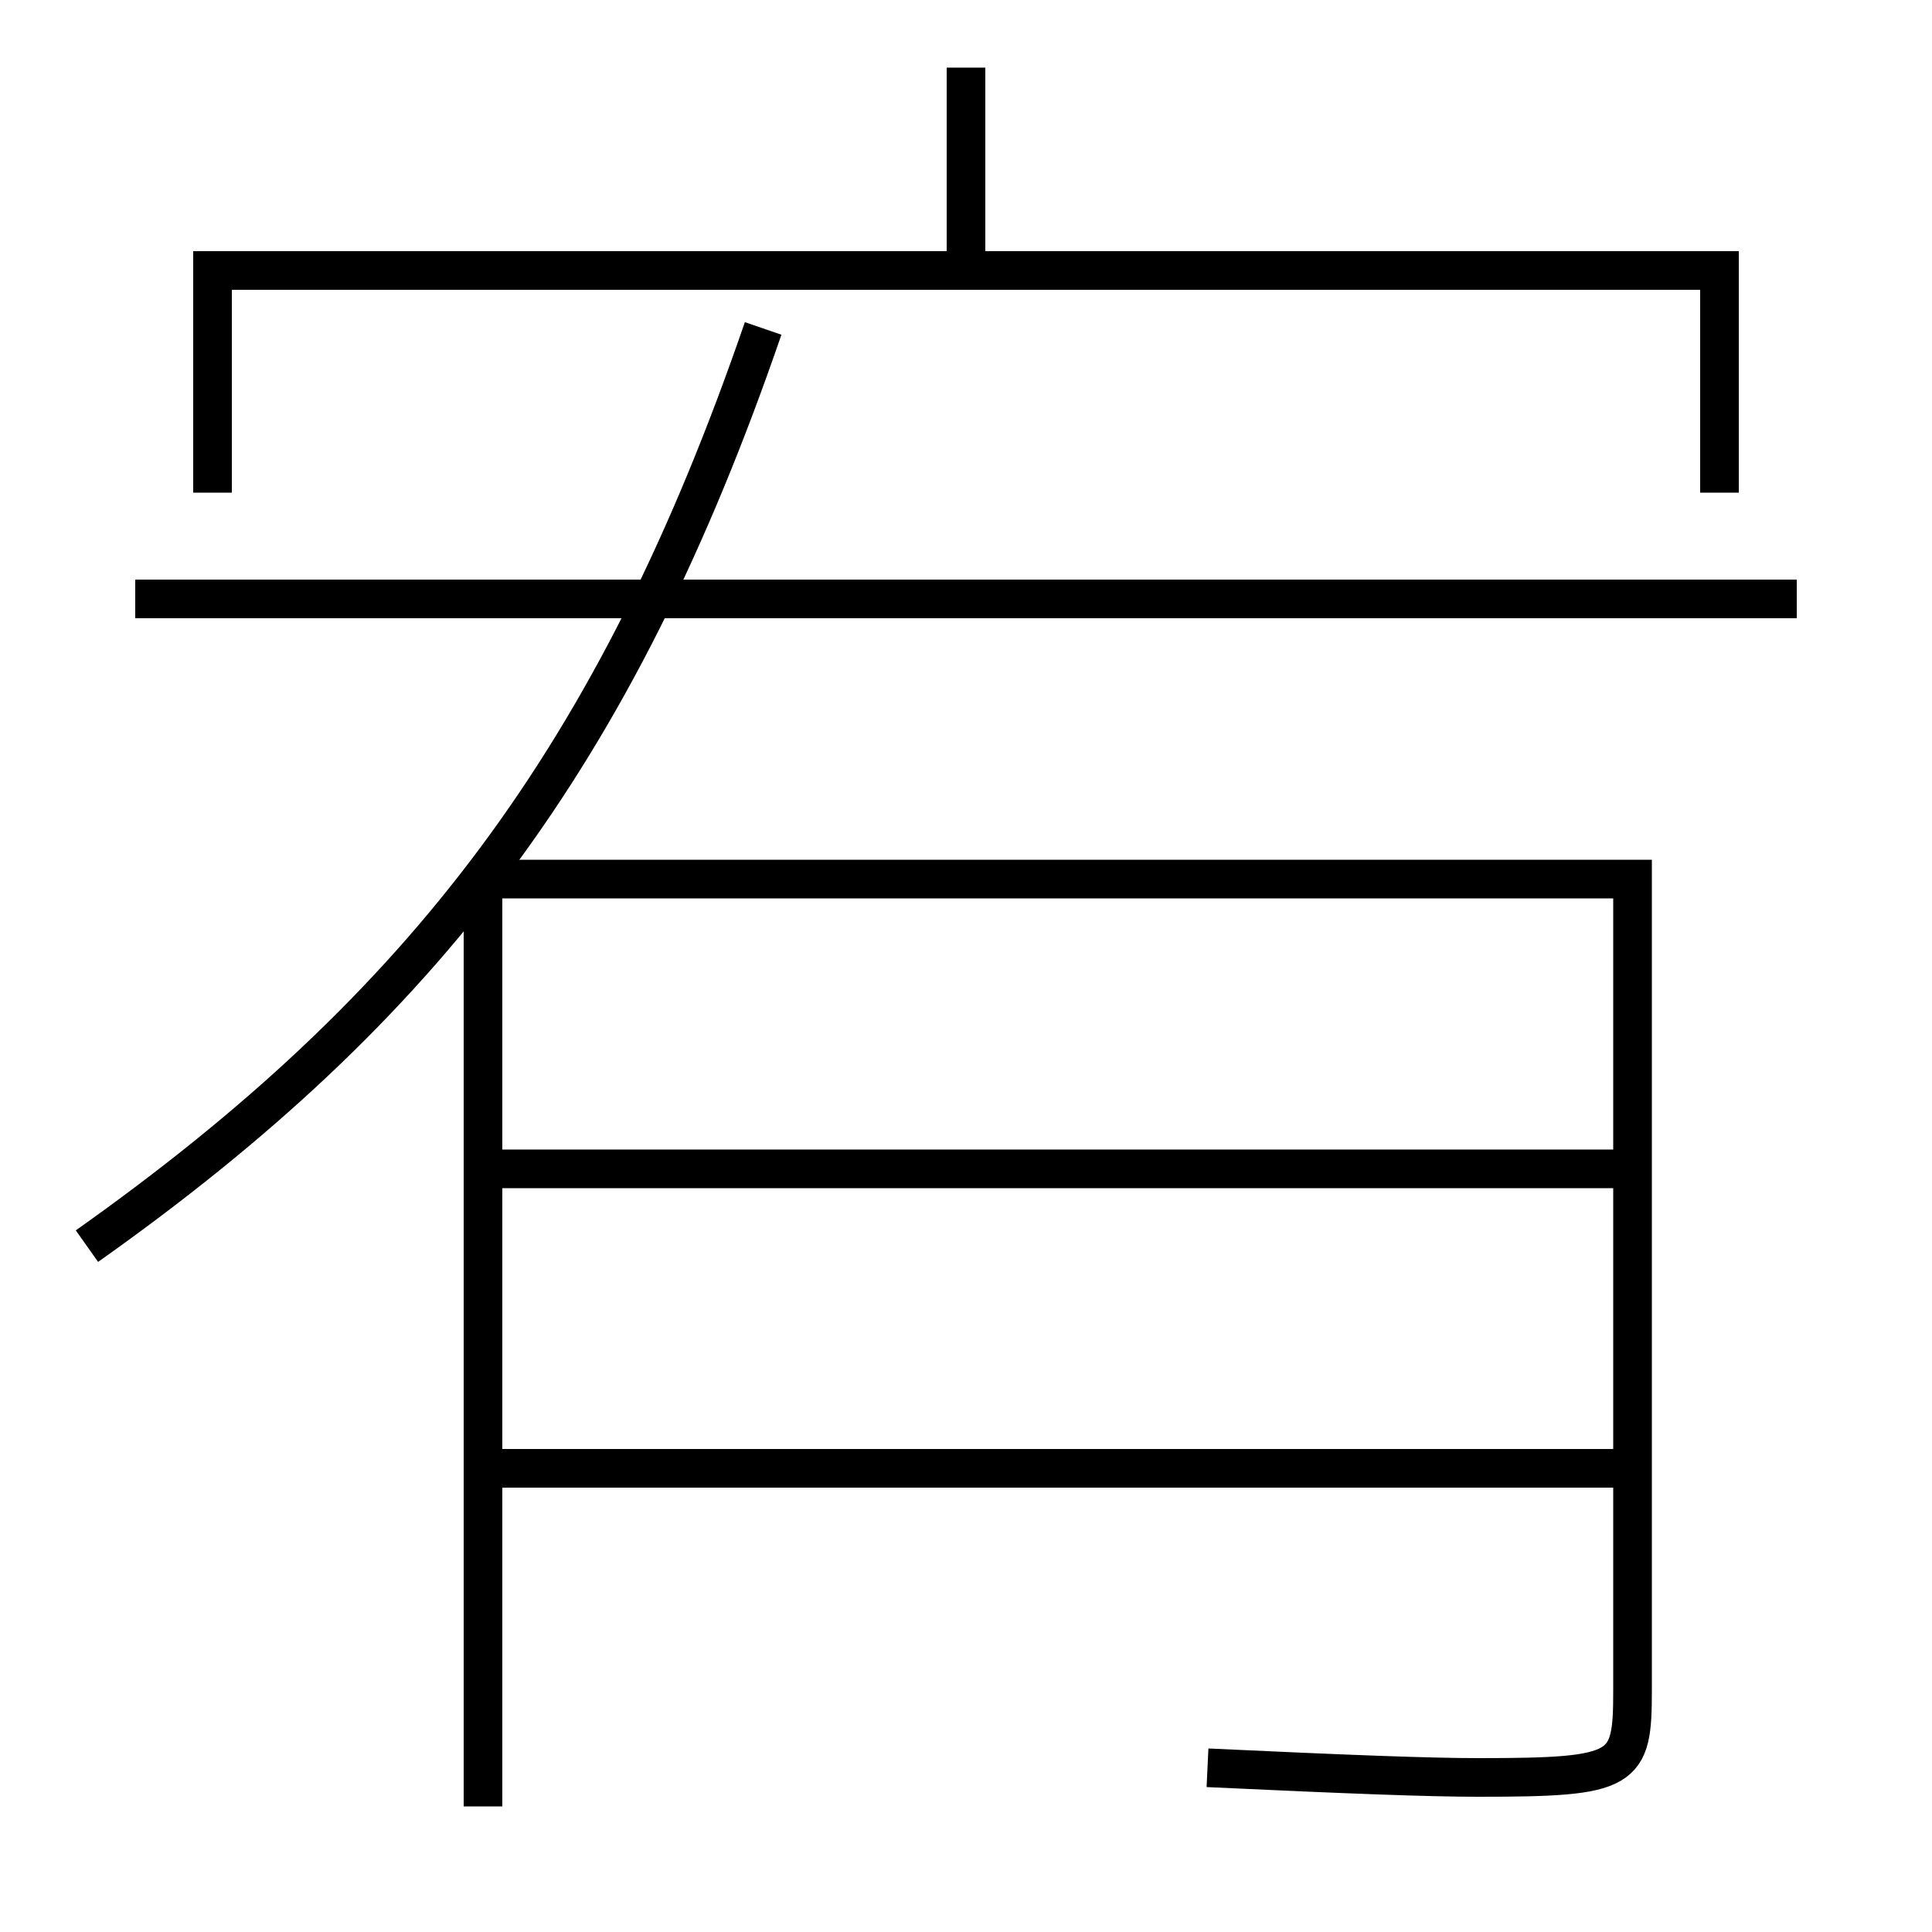 <?xml version='1.0' encoding='utf-8'?>
<svg xmlns="http://www.w3.org/2000/svg" height="100px" version="1.0" viewBox="0 0 100 100" width="100px" x="0px" y="0px">
<line fill="none" stroke="#000000" stroke-width="2" x1="93" x2="7" y1="31" y2="31" /><line fill="none" stroke="#000000" stroke-width="2" x1="25" x2="25" y1="93.5" y2="45.5" /><line fill="none" stroke="#000000" stroke-width="2" x1="25" x2="84.5" y1="76" y2="76" /><line fill="none" stroke="#000000" stroke-width="2" x1="26" x2="84.5" y1="60.5" y2="60.5" /><line fill="none" stroke="#000000" stroke-width="2" x1="50" x2="50" y1="14" y2="3.5" /><polyline fill="none" points="89,25.5 89,14 11,14 11,25.5" stroke="#000000" stroke-width="2" /><path d="M4.5,64.5 c17.47,-12.364 27.369,-25.315 35,-47.5" fill="none" stroke="#000000" stroke-width="2" /><path d="M25.5,45.5 h59.0 v42.0 c0,4.177 -0.335,4.5 -8,4.5 c-2.518,0 -6.712,-0.159 -14,-0.5" fill="none" stroke="#000000" stroke-width="2" /></svg>